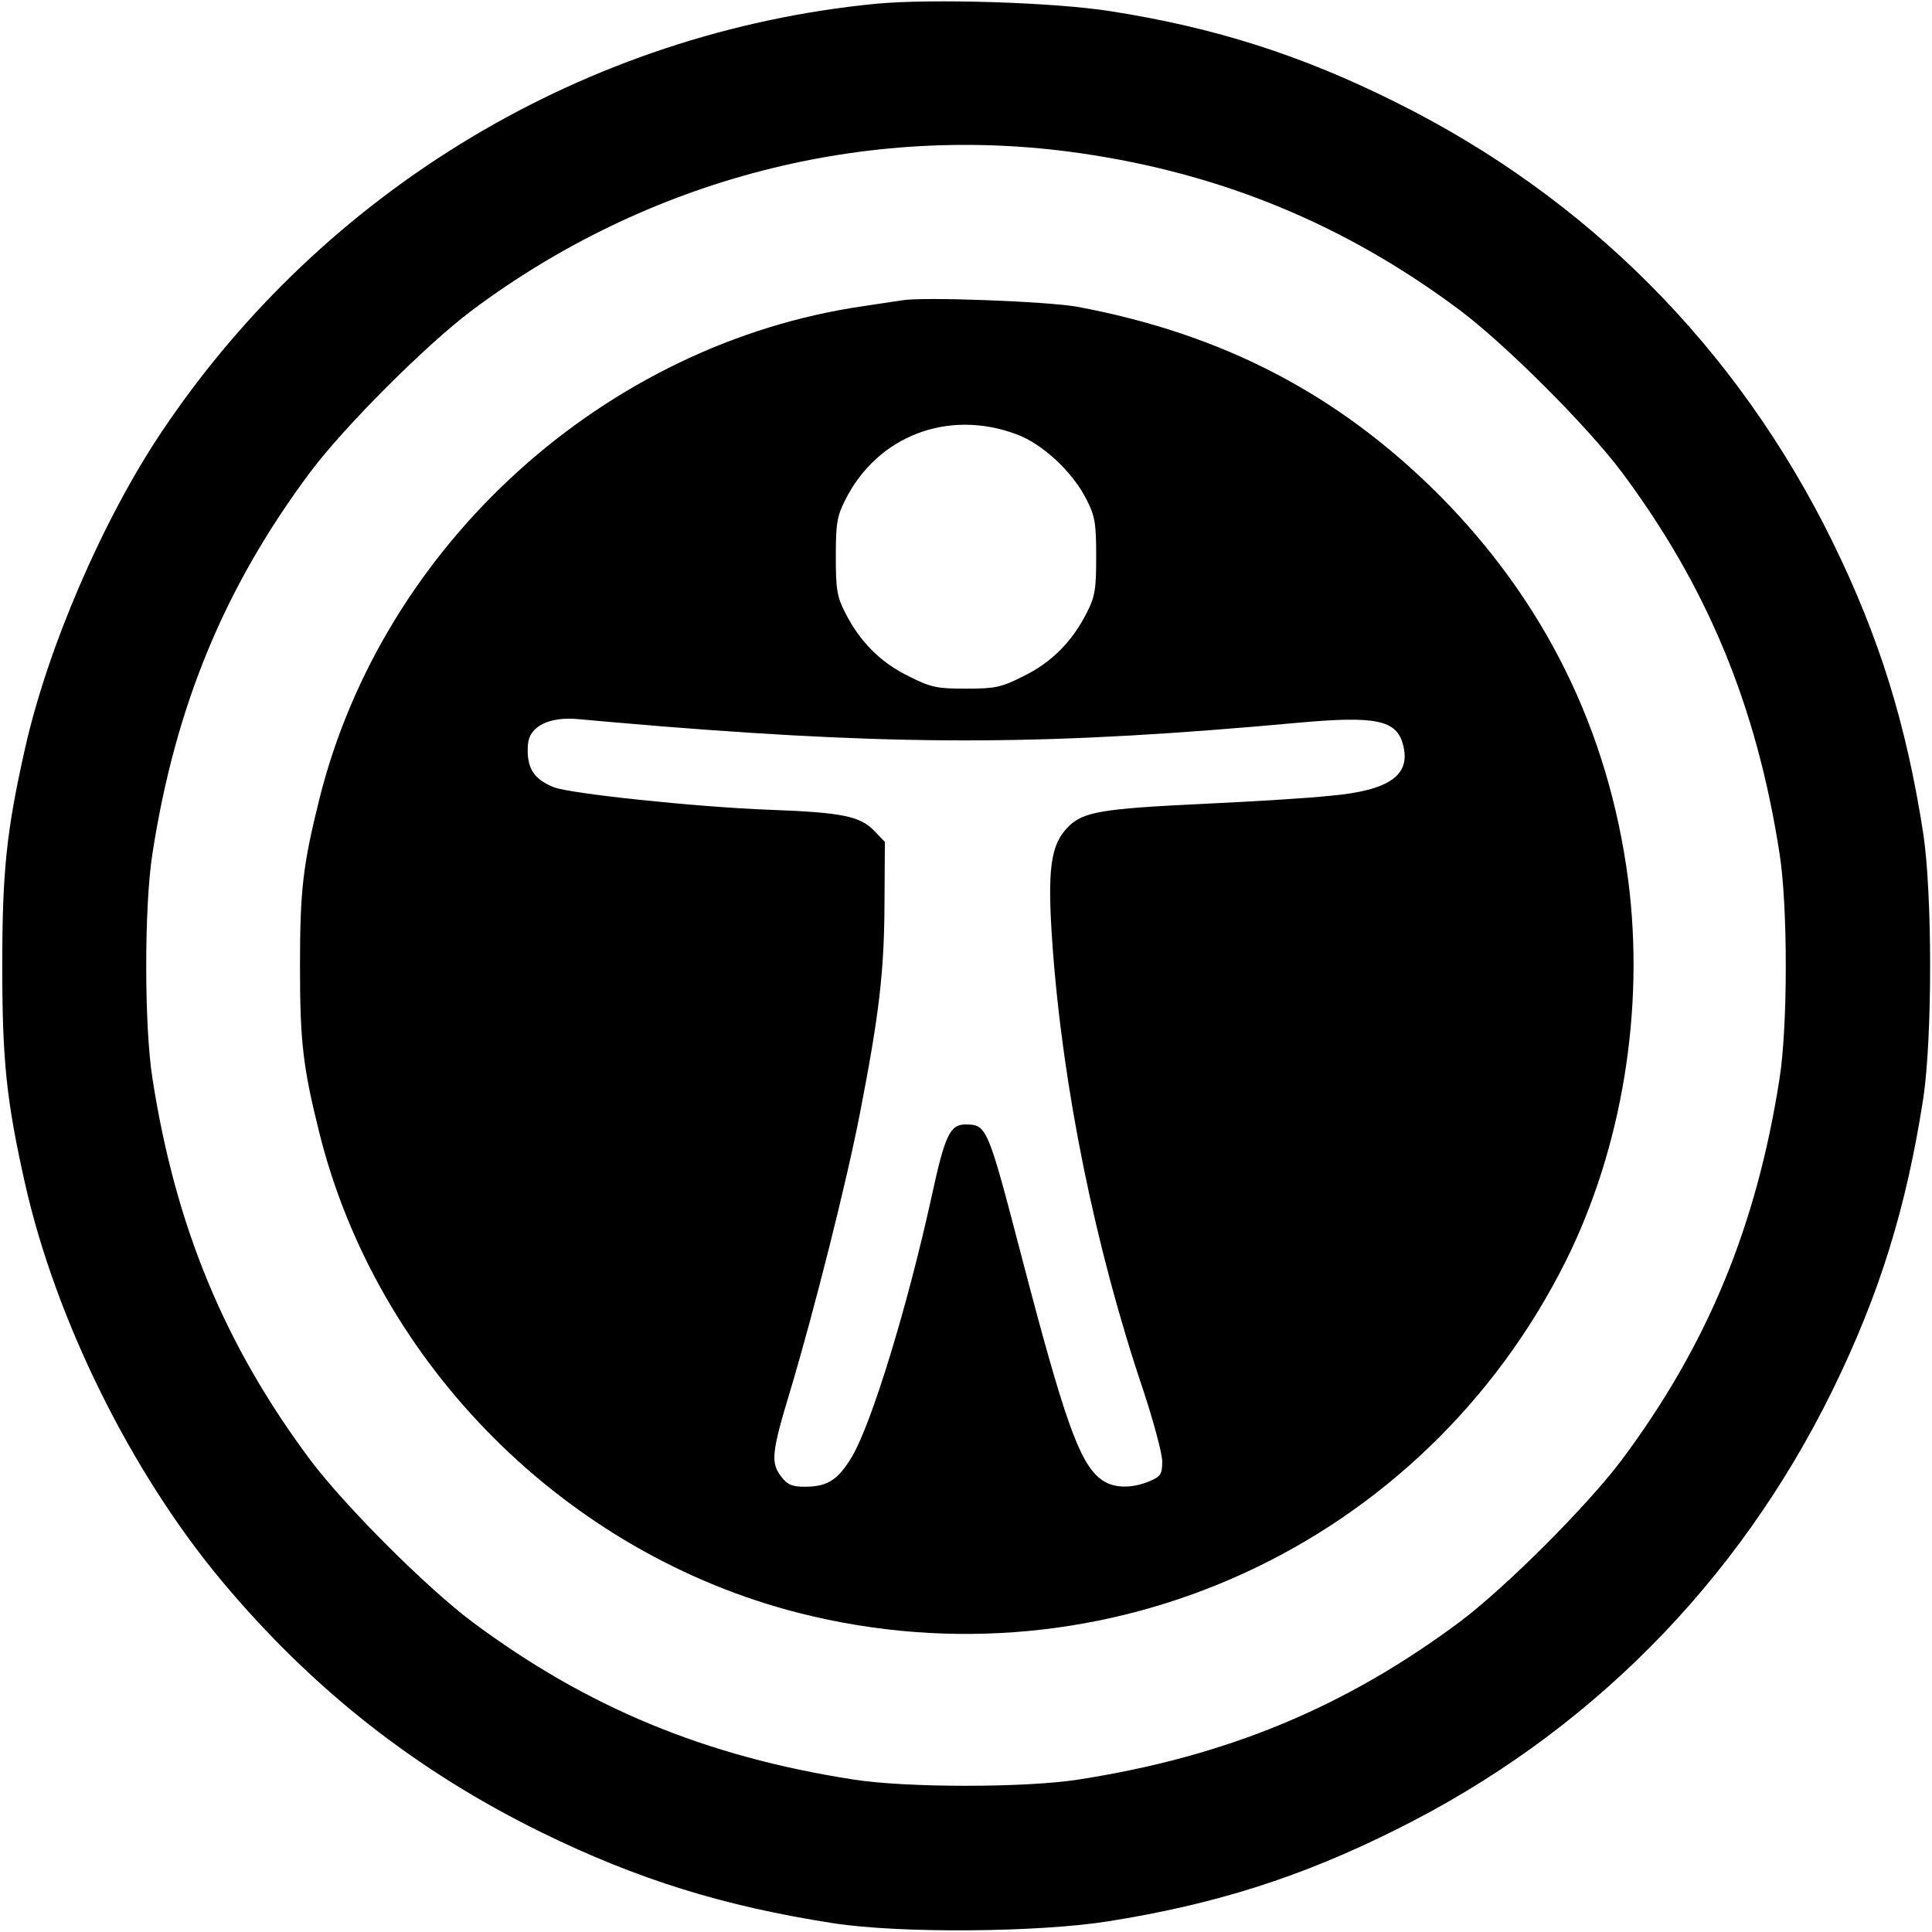 <svg version="1.0" xmlns="http://www.w3.org/2000/svg" width="682.667" height="682.667" viewBox="0 0 512 512"><path d="M232.1 1C155.5 8.5 85.9 50.1 42.8 114.5c-15.6 23.3-30.2 57.2-36.2 84-4.9 21.8-6 32.5-6 57.5s1.1 35.7 6 57.5c8.1 36.2 28.2 76.8 52.2 105.5 24 28.7 51.5 50.3 84.7 66.6 25.5 12.5 48.4 19.6 77.5 24.1 17.7 2.7 53.9 2.4 72.5-.5 28.4-4.5 51.2-11.7 76.4-24.3 50.8-25.2 90.6-65.3 115.7-116.4 12.5-25.5 19.6-48.4 24.1-77.5 2.4-16.1 2.4-53.9 0-70-4.5-29.1-11.6-52-24.1-77.5-25.1-51.1-64.9-91.2-115.7-116.4-25-12.5-48-19.8-75.4-24.1-15-2.4-47.6-3.4-62.4-2zm54.2 39.6c37.5 5.4 70.4 19 100.7 41.7 12.2 9.2 33.5 30.5 42.7 42.7 22.7 30.4 35.8 61.9 41.9 101.2 2.2 13.9 2.2 45.7 0 59.6-6.1 39.3-19.2 70.8-41.9 101.2-9.2 12.2-30.5 33.5-42.7 42.7-30.4 22.7-61.9 35.8-101.2 41.9-13.9 2.2-45.7 2.2-59.6 0-39.3-6.1-70.8-19.2-101.2-41.9-12.2-9.2-33.5-30.5-42.7-42.7-22.7-30.4-35.8-61.9-41.9-101.2-2.2-13.9-2.2-45.7 0-59.6 6.1-39.3 19.2-70.8 41.9-101.2 9.2-12.2 30.5-33.5 42.7-42.7 46.8-35 104.6-49.9 161.3-41.7z"/><path d="M239 79.6c-1.4.2-5.9.9-10 1.5-68.7 9.9-127.6 63.2-144.4 130.8-4.3 17.3-5.1 23.9-5.1 44.1 0 20.2.8 26.8 5.1 44.1 15.3 61.5 65.4 111.7 127.3 127.4 81.4 20.6 165.3-17.9 203-93.2 15-30.1 21-66.8 16.6-101-5.2-39.7-22.1-74-50.4-102.4-26.6-26.5-57.1-42.4-95.6-49.6-7.6-1.4-41.1-2.7-46.5-1.7zm30.4 35.5c6.9 2.5 15 10.1 18.6 17.4 2.2 4.3 2.5 6.3 2.5 15s-.3 10.6-2.5 14.9c-3.9 7.7-9.4 13.2-16.8 16.8-5.9 3-7.6 3.3-15.2 3.3s-9.3-.3-15.2-3.3c-7.4-3.6-12.9-9.1-16.8-16.8-2.2-4.3-2.5-6.2-2.5-14.9s.3-10.7 2.5-15c8.5-17 27.3-24.2 45.4-17.4zm-93.9 77.4c65.3 5.2 103.5 5 168.9-1 20.2-1.8 25.7-.7 27.4 5.8 2.2 8.1-3.5 12.2-19.4 13.6-5.4.6-20.2 1.5-32.9 2.1-27.5 1.3-32.4 2.1-36.4 6.1-4.7 4.7-5.6 11.2-4.2 31.1 2.7 37.9 11.3 80.4 24.1 118.3 2.7 8.2 5 16.7 5 18.8 0 3.4-.4 4-3.5 5.3-4.9 2-9.8 1.8-12.9-.7-5.6-4.4-9.6-15.7-21-59.4-8.9-34.1-9.1-34.5-14.8-34.5-4 0-5.4 2.9-8.8 18.6-6.5 29.7-16 60.6-21.2 69.4-3.7 6.2-6.5 8-12.5 8-3.3 0-4.6-.5-6.2-2.6-2.9-3.7-2.7-6.3 2.4-23.1 6.3-21.1 14.9-55.2 18.4-73.3 5.1-26.2 6.4-37.4 6.5-55.2l.1-16.7-2.9-3c-3.7-3.8-8.5-4.8-27.6-5.5-19.2-.7-53.3-4.3-57.3-6-5.4-2.2-7.2-5.2-6.8-11.2.3-4.9 5.6-7.6 13.6-6.8 2.2.2 12.1 1.1 22 1.9z"/></svg>